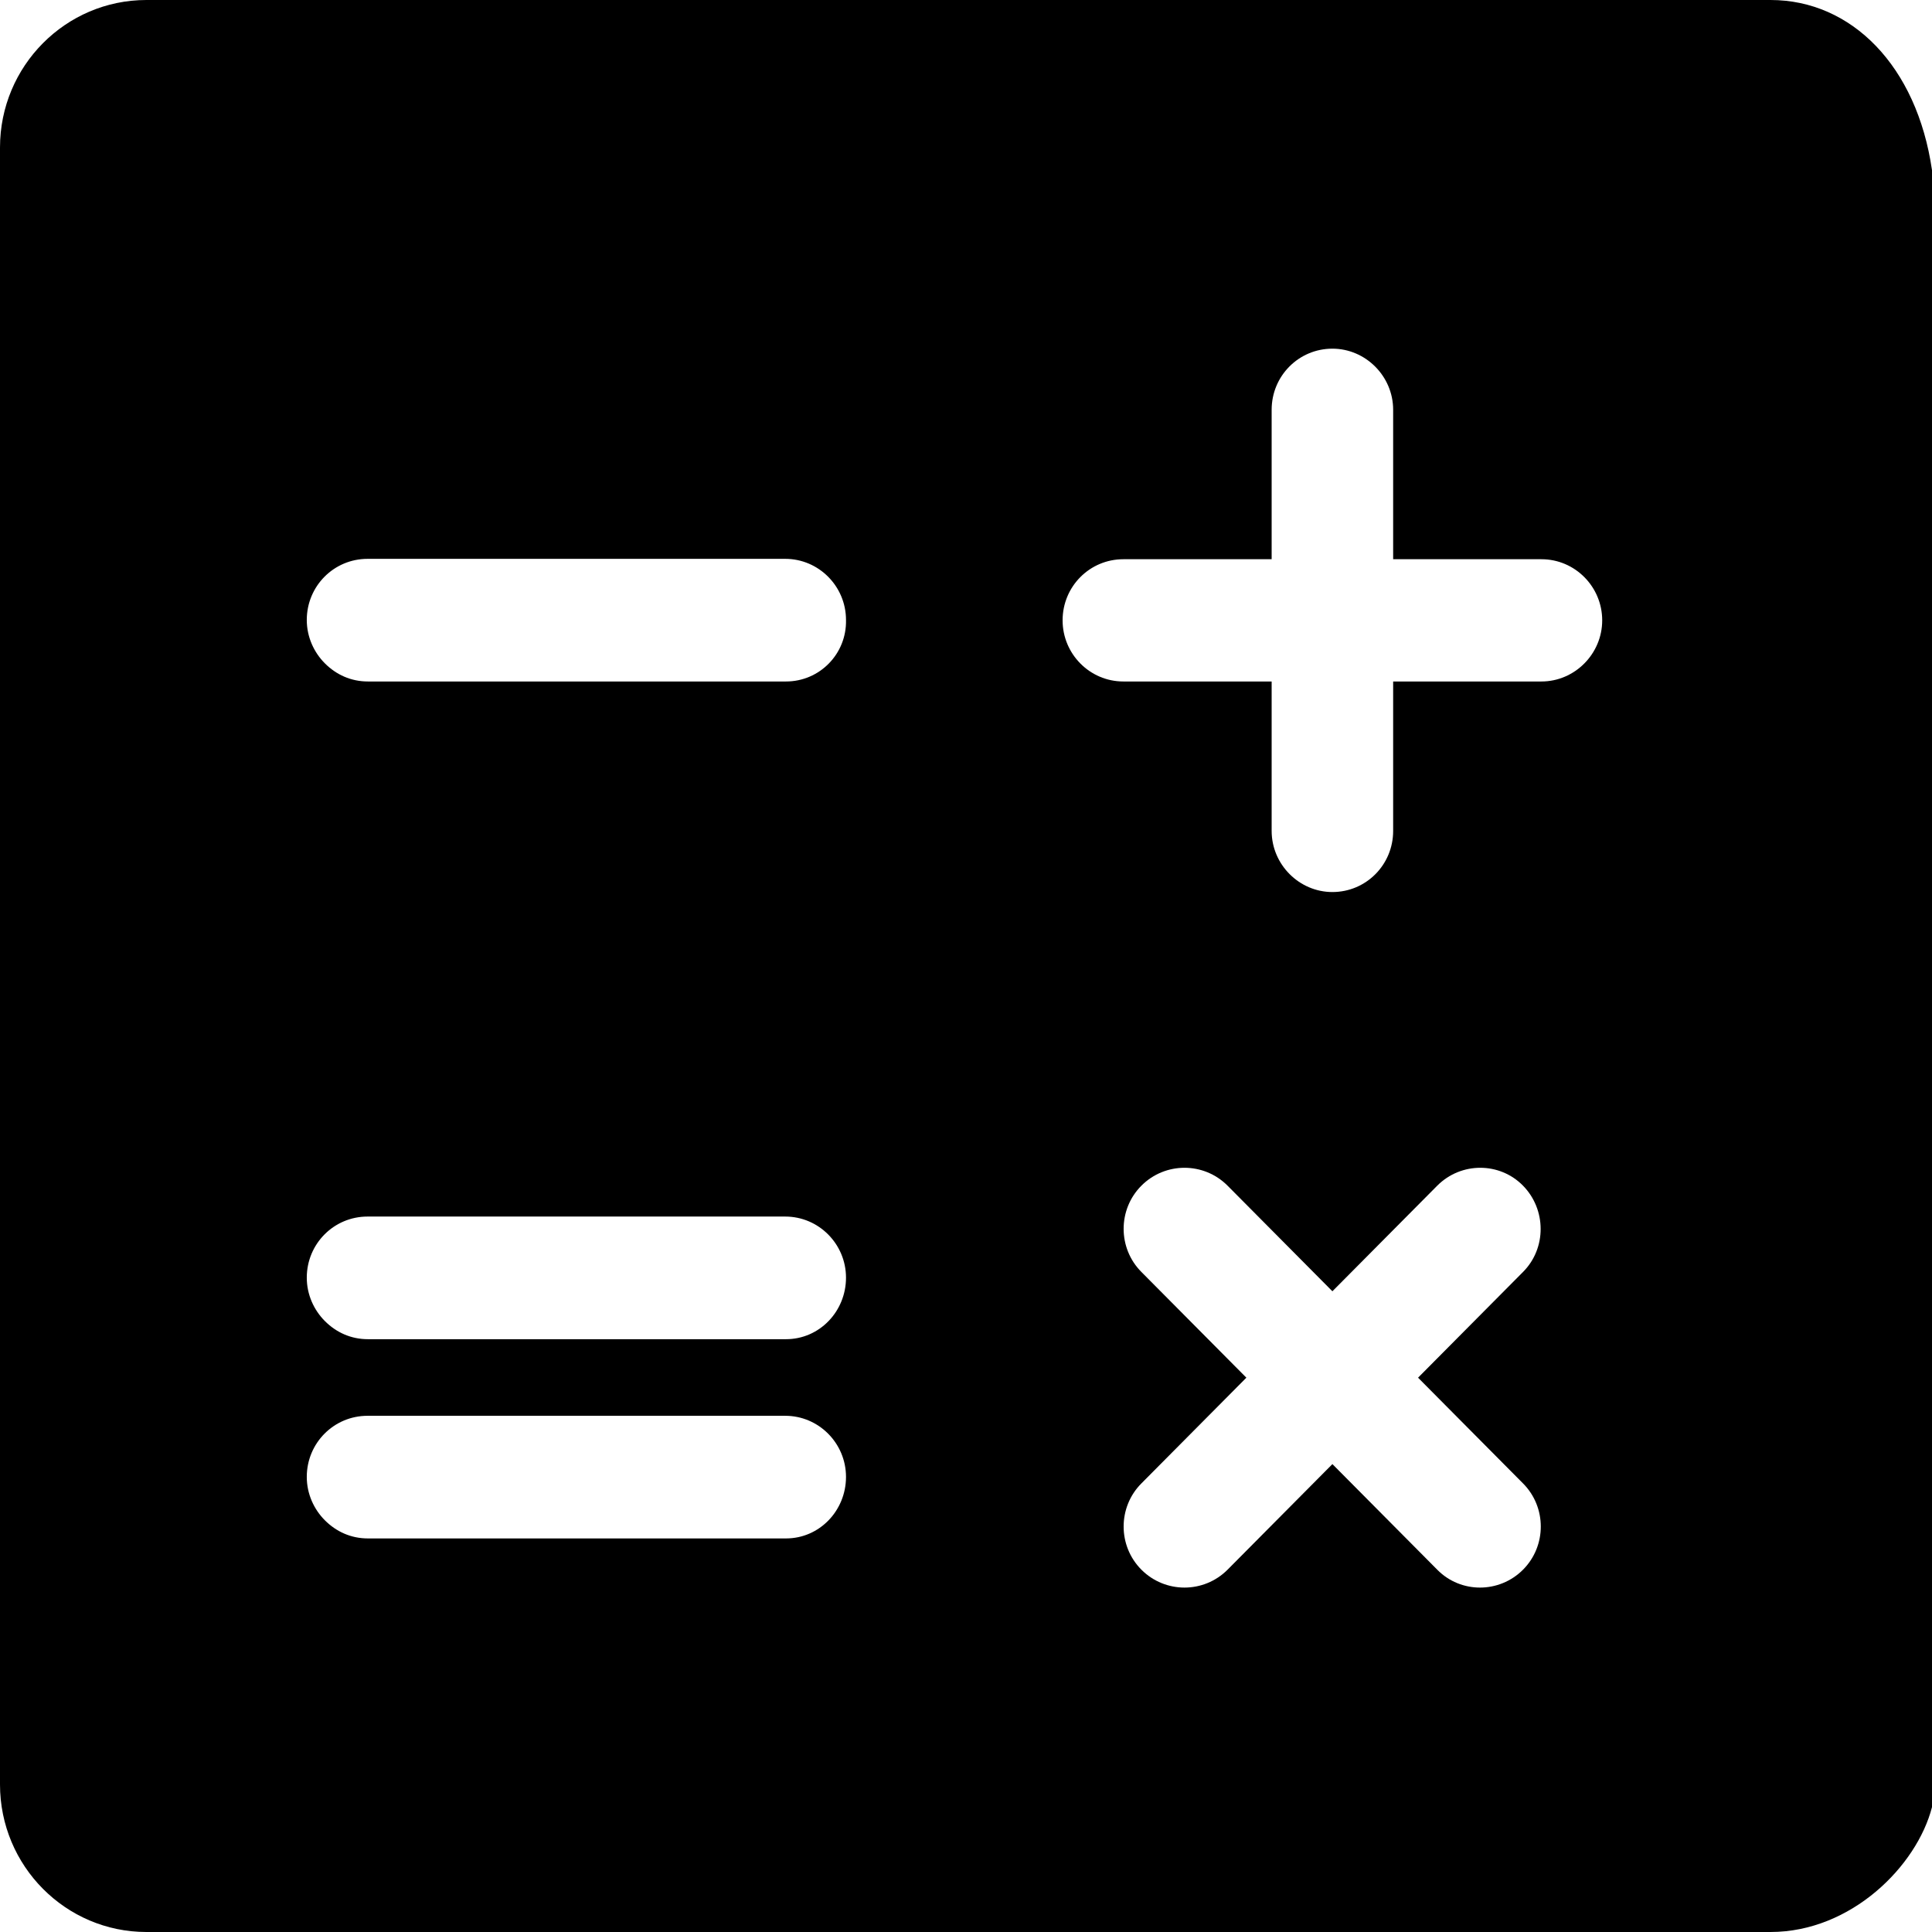 <?xml version="1.0" encoding="utf-8"?>
<!-- Generator: Adobe Illustrator 22.0.1, SVG Export Plug-In . SVG Version: 6.00 Build 0)  -->
<svg version="1.1" id="Layer_3" xmlns="http://www.w3.org/2000/svg" xmlns:xlink="http://www.w3.org/1999/xlink" x="0px" y="0px"
	 viewBox="0 0 512 512" style="enable-background:new 0 0 512 512;" xml:space="preserve">
<path d="M469.2,0H38.8C17.4,0,0,17.5,0,39.1v433.8C0,494.5,17.4,512,38.8,512h430.4c21.4,0,38.8-17.5,42.8-33.1V45.1
	C508,17.5,490.7,0,469.2,0z M208.3,407.7H97.5c-4.5,0-8.4-1.8-11.4-4.8c-2.9-2.9-4.8-7-4.8-11.5c0-9,7.2-16.2,16.1-16.2h110.7
	c8.9,0,16.1,7.3,16.1,16.2S217.2,407.7,208.3,407.7z M208.3,354.9H97.5c-4.5,0-8.4-1.8-11.4-4.8c-2.9-2.9-4.8-7-4.8-11.5
	c0-9,7.2-16.2,16.1-16.2h110.7c8.9,0,16.1,7.3,16.1,16.2S217.2,354.9,208.3,354.9z M208.3,180.6H97.5c-4.5,0-8.4-1.8-11.4-4.8
	c-2.9-2.9-4.8-7-4.8-11.5c0-9,7.2-16.2,16.1-16.2h110.7c8.9,0,16.1,7.3,16.1,16.2C224.4,173.3,217.2,180.6,208.3,180.6z
	 M403.6,393.1c6.3,6.3,6.3,16.6,0,22.9s-16.5,6.3-22.7,0l-27.8-28l-27.8,28c-6.3,6.3-16.5,6.3-22.8,0c-6.3-6.3-6.3-16.6,0-22.9
	l27.8-28l-27.8-28c-6.3-6.3-6.3-16.6,0-22.9c6.3-6.3,16.5-6.3,22.8,0l27.8,28l27.8-28c6.3-6.3,16.5-6.3,22.7,0s6.3,16.6,0,22.9
	l-27.8,28L403.6,393.1z M408.5,180.6h-39.3v39.6c0,9-7.2,16.2-16.1,16.2c-8.8,0-16.1-7.3-16.1-16.2v-39.6h-39.3
	c-8.9,0-16.1-7.3-16.1-16.2c0-9,7.2-16.2,16.1-16.2h39.3v-39.6c0-9,7.2-16.2,16.1-16.2c8.8,0,16.1,7.3,16.1,16.2v39.6h39.3
	c8.9,0,16.1,7.3,16.1,16.2C424.6,173.3,417.3,180.6,408.5,180.6z"/>
</svg>

